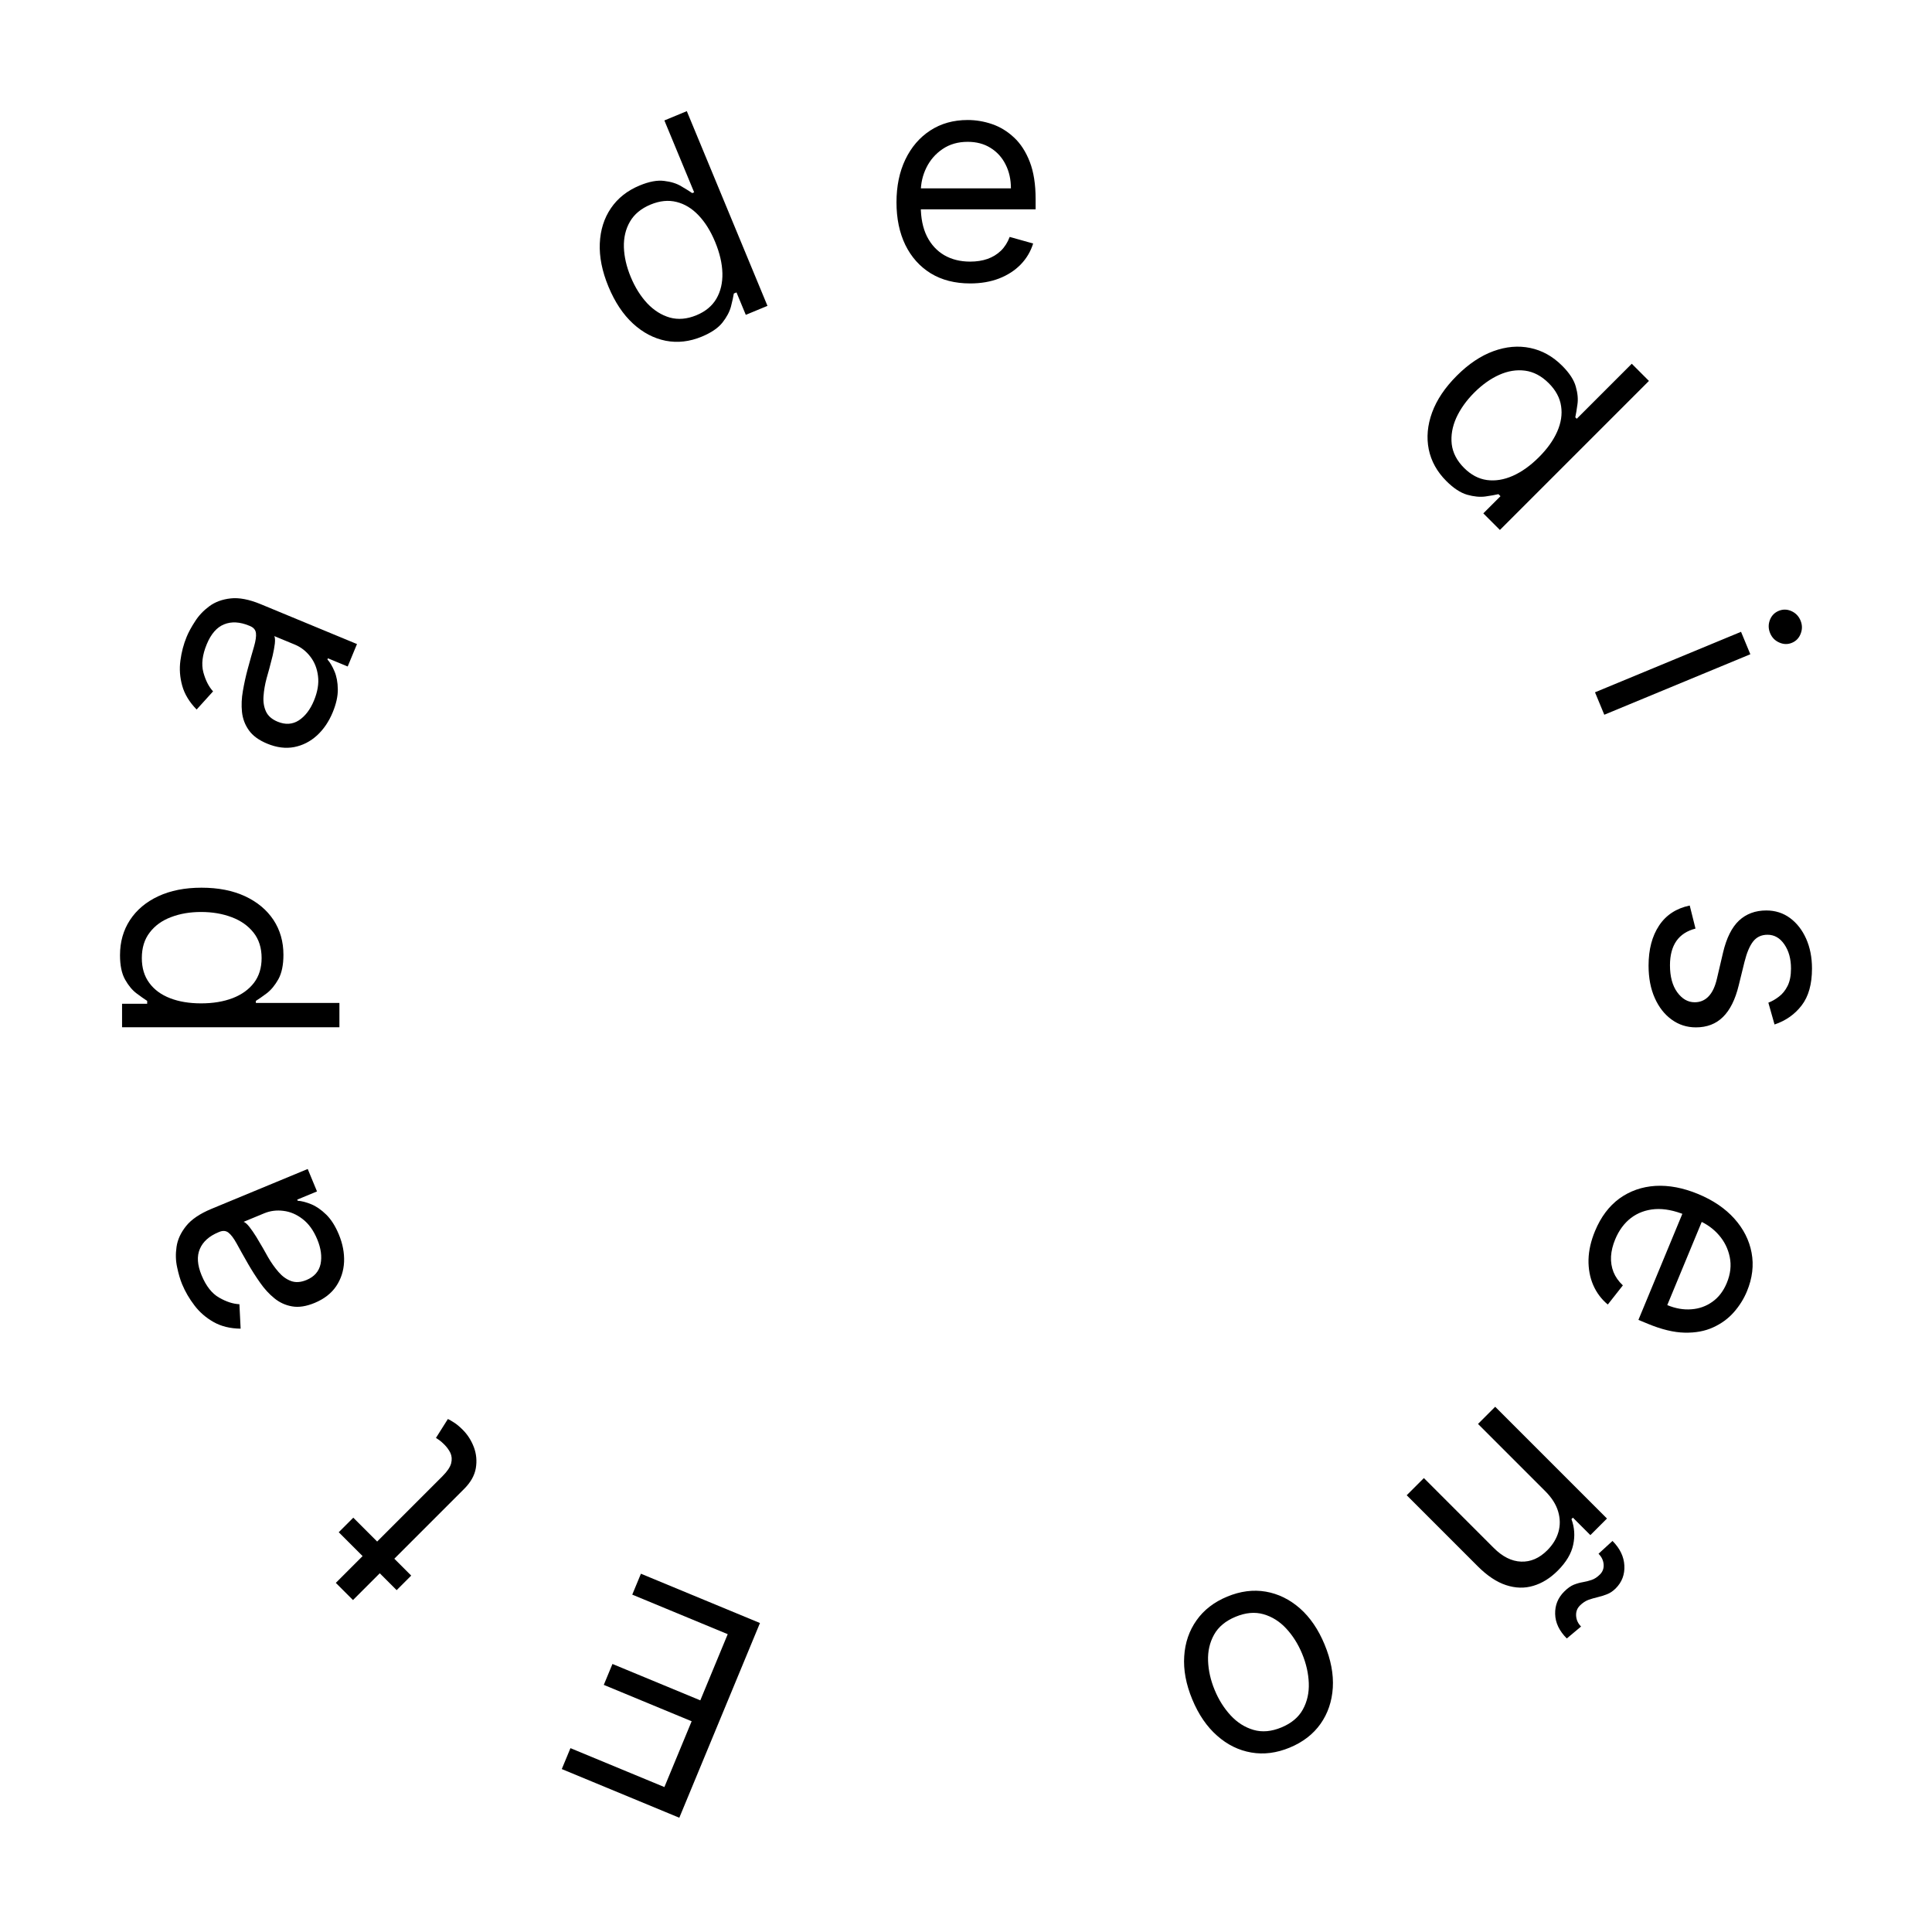 <svg width="200" height="200" viewBox="0 0 200 200" fill="none" xmlns="http://www.w3.org/2000/svg">
<path d="M78.671 168.015L70.322 188.172L58.156 183.133L59.053 180.968L68.778 184.996L71.599 178.185L62.504 174.418L63.401 172.253L72.496 176.02L75.333 169.169L65.451 165.076L66.348 162.911L78.671 168.015Z" fill="black"/>
<path d="M35.065 158.616L36.572 157.109L42.568 163.106L41.061 164.612L35.065 158.616ZM36.541 165.637L34.764 163.859L45.792 152.83C46.294 152.328 46.598 151.879 46.704 151.482C46.799 151.085 46.774 150.729 46.628 150.412C46.472 150.096 46.264 149.807 46.003 149.546C45.807 149.35 45.636 149.199 45.491 149.094C45.34 148.994 45.219 148.913 45.129 148.853L46.365 146.894C46.53 146.97 46.744 147.093 47.005 147.263C47.271 147.429 47.57 147.678 47.901 148.009C48.404 148.511 48.788 149.112 49.054 149.81C49.315 150.503 49.383 151.228 49.257 151.987C49.127 152.74 48.725 153.453 48.052 154.126L36.541 165.637Z" fill="black"/>
<path d="M35.079 127.796C35.475 128.754 35.655 129.698 35.618 130.628C35.574 131.561 35.302 132.4 34.804 133.145C34.298 133.892 33.553 134.47 32.569 134.878C31.703 135.236 30.93 135.357 30.251 135.238C29.565 135.123 28.95 134.843 28.405 134.4C27.86 133.957 27.369 133.422 26.933 132.796C26.488 132.165 26.073 131.518 25.691 130.854C25.192 129.984 24.795 129.276 24.5 128.73C24.195 128.18 23.912 127.805 23.653 127.605C23.39 127.398 23.072 127.372 22.698 127.527L22.619 127.56C21.648 127.962 21.004 128.541 20.686 129.295C20.365 130.043 20.427 130.951 20.87 132.021C21.329 133.13 21.932 133.899 22.678 134.327C23.425 134.756 24.127 134.984 24.784 135.012L24.91 137.543C23.828 137.53 22.895 137.301 22.112 136.857C21.319 136.409 20.659 135.837 20.132 135.14C19.596 134.44 19.17 133.709 18.855 132.948C18.654 132.462 18.482 131.88 18.339 131.201C18.187 130.518 18.166 129.808 18.276 129.071C18.383 128.327 18.712 127.61 19.264 126.92C19.816 126.23 20.693 125.637 21.894 125.139L31.854 121.013L32.816 123.336L30.769 124.184L30.818 124.302C31.211 124.324 31.671 124.441 32.197 124.654C32.724 124.866 33.244 125.223 33.76 125.725C34.275 126.226 34.714 126.917 35.079 127.796ZM32.845 128.306C32.465 127.387 31.964 126.688 31.342 126.207C30.717 125.72 30.053 125.434 29.349 125.349C28.642 125.257 27.974 125.342 27.344 125.603L25.218 126.484C25.377 126.533 25.575 126.705 25.812 126.999C26.04 127.289 26.279 127.635 26.531 128.039C26.773 128.438 27.005 128.83 27.226 129.215C27.437 129.596 27.611 129.905 27.747 130.141C28.076 130.712 28.438 131.223 28.832 131.675C29.218 132.122 29.651 132.435 30.132 132.612C30.604 132.786 31.135 132.75 31.725 132.506C32.532 132.171 33.019 131.62 33.185 130.852C33.342 130.08 33.228 129.231 32.845 128.306Z" fill="black"/>
<path d="M35.136 106.339L12.636 106.339L12.636 103.911H15.236V103.612C14.952 103.428 14.589 103.172 14.149 102.845C13.702 102.511 13.304 102.036 12.956 101.418C12.601 100.793 12.423 99.947 12.423 98.882C12.423 97.504 12.768 96.29 13.457 95.239C14.146 94.188 15.122 93.367 16.386 92.778C17.651 92.188 19.142 91.894 20.861 91.894C22.594 91.894 24.096 92.188 25.367 92.778C26.631 93.367 27.611 94.184 28.308 95.228C28.996 96.272 29.341 97.476 29.341 98.84C29.341 99.891 29.167 100.732 28.819 101.364C28.464 101.996 28.062 102.483 27.615 102.824C27.16 103.165 26.784 103.428 26.486 103.612V103.825H35.136V106.339ZM20.818 103.868C22.054 103.868 23.144 103.687 24.089 103.325C25.026 102.962 25.761 102.433 26.294 101.737C26.82 101.041 27.082 100.189 27.082 99.18C27.082 98.129 26.805 97.252 26.251 96.549C25.69 95.839 24.938 95.306 23.993 94.951C23.041 94.589 21.983 94.408 20.818 94.408C19.668 94.408 18.631 94.585 17.707 94.94C16.777 95.288 16.042 95.817 15.502 96.528C14.955 97.231 14.682 98.115 14.682 99.18C14.682 100.203 14.941 101.062 15.46 101.759C15.971 102.455 16.688 102.98 17.611 103.335C18.528 103.69 19.597 103.868 20.818 103.868Z" fill="black"/>
<path d="M34.439 73.748C34.042 74.706 33.502 75.501 32.817 76.132C32.126 76.761 31.341 77.162 30.462 77.336C29.576 77.507 28.641 77.389 27.657 76.981C26.791 76.623 26.16 76.161 25.763 75.597C25.36 75.03 25.122 74.398 25.05 73.699C24.978 73.001 25.009 72.275 25.144 71.524C25.274 70.763 25.439 70.013 25.638 69.273C25.901 68.305 26.12 67.524 26.298 66.928C26.471 66.324 26.537 65.859 26.495 65.534C26.455 65.202 26.249 64.959 25.875 64.804L25.796 64.772C24.825 64.369 23.96 64.323 23.202 64.631C22.446 64.933 21.847 65.619 21.404 66.689C20.945 67.797 20.828 68.767 21.052 69.599C21.277 70.43 21.612 71.087 22.057 71.571L20.356 73.45C19.601 72.676 19.103 71.855 18.863 70.986C18.619 70.109 18.557 69.238 18.677 68.373C18.793 67.498 19.009 66.68 19.324 65.919C19.525 65.434 19.816 64.9 20.195 64.32C20.57 63.729 21.057 63.212 21.656 62.768C22.257 62.318 22.997 62.044 23.876 61.947C24.754 61.849 25.794 62.049 26.994 62.547L36.955 66.672L35.993 68.995L33.946 68.147L33.897 68.265C34.159 68.559 34.402 68.967 34.623 69.489C34.845 70.011 34.961 70.632 34.971 71.351C34.98 72.07 34.803 72.869 34.439 73.748ZM32.499 72.53C32.88 71.611 33.02 70.762 32.92 69.983C32.823 69.197 32.555 68.525 32.118 67.967C31.683 67.402 31.15 66.989 30.52 66.728L28.394 65.848C28.472 65.995 28.49 66.257 28.45 66.632C28.406 66.998 28.33 67.413 28.223 67.876C28.112 68.329 27.999 68.77 27.883 69.199C27.763 69.618 27.668 69.96 27.597 70.222C27.426 70.859 27.32 71.476 27.28 72.074C27.236 72.663 27.321 73.191 27.535 73.656C27.746 74.112 28.147 74.463 28.737 74.708C29.544 75.042 30.278 74.996 30.939 74.57C31.596 74.135 32.116 73.455 32.499 72.53Z" fill="black"/>
<path d="M72.649 34.848C71.389 35.37 70.145 35.513 68.917 35.276C67.686 35.032 66.557 34.439 65.528 33.497C64.497 32.548 63.65 31.273 62.987 29.672C62.329 28.084 62.031 26.593 62.091 25.2C62.152 23.806 62.536 22.59 63.244 21.551C63.951 20.512 64.942 19.729 66.215 19.202C67.199 18.794 68.044 18.636 68.751 18.728C69.462 18.81 70.053 18.996 70.526 19.284C71.003 19.563 71.382 19.799 71.661 19.99L71.858 19.909L68.776 12.468L71.098 11.506L79.448 31.663L77.204 32.593L76.242 30.27L75.966 30.384C75.91 30.73 75.811 31.179 75.67 31.729C75.526 32.273 75.23 32.83 74.782 33.4C74.331 33.963 73.62 34.446 72.649 34.848ZM72.1 32.631C73.032 32.245 73.719 31.676 74.16 30.924C74.6 30.166 74.807 29.284 74.783 28.279C74.756 27.268 74.506 26.192 74.033 25.05C73.566 23.921 72.993 23.002 72.314 22.291C71.633 21.574 70.873 21.113 70.034 20.906C69.192 20.694 68.299 20.783 67.354 21.174C66.37 21.582 65.655 22.175 65.208 22.952C64.765 23.719 64.557 24.601 64.585 25.596C64.617 26.583 64.853 27.607 65.293 28.67C65.739 29.746 66.308 30.656 67 31.399C67.696 32.133 68.477 32.625 69.341 32.874C70.209 33.114 71.129 33.033 72.1 32.631Z" fill="black"/>
<path d="M100.431 29.341C98.855 29.341 97.495 28.993 96.351 28.297C95.215 27.594 94.338 26.614 93.72 25.357C93.109 24.092 92.804 22.622 92.804 20.946C92.804 19.27 93.109 17.793 93.72 16.514C94.338 15.229 95.197 14.227 96.298 13.51C97.406 12.786 98.698 12.423 100.176 12.423C101.028 12.423 101.87 12.565 102.701 12.849C103.532 13.133 104.288 13.595 104.97 14.234C105.652 14.867 106.195 15.704 106.6 16.749C107.005 17.793 107.207 19.078 107.207 20.605V21.671L94.593 21.671V19.497L104.65 19.497C104.65 18.574 104.466 17.75 104.096 17.026C103.734 16.301 103.216 15.729 102.541 15.31C101.873 14.891 101.085 14.682 100.176 14.682C99.174 14.682 98.308 14.93 97.576 15.428C96.852 15.918 96.294 16.557 95.904 17.345C95.513 18.134 95.318 18.979 95.318 19.881V21.329C95.318 22.565 95.531 23.613 95.957 24.472C96.39 25.325 96.99 25.974 97.757 26.422C98.525 26.862 99.416 27.082 100.431 27.082C101.092 27.082 101.689 26.99 102.221 26.805C102.761 26.614 103.226 26.329 103.617 25.953C104.007 25.57 104.309 25.094 104.522 24.526L106.951 25.207C106.696 26.031 106.266 26.756 105.662 27.381C105.059 27.999 104.313 28.482 103.425 28.829C102.537 29.171 101.539 29.341 100.431 29.341Z" fill="black"/>
<path d="M149.726 49.799C148.761 48.834 148.154 47.74 147.903 46.514C147.657 45.284 147.772 44.013 148.249 42.703C148.731 41.387 149.585 40.116 150.81 38.891C152.026 37.675 153.289 36.829 154.6 36.352C155.91 35.875 157.181 35.764 158.411 36.021C159.642 36.277 160.744 36.892 161.718 37.866C162.472 38.62 162.941 39.34 163.127 40.028C163.323 40.716 163.378 41.334 163.293 41.881C163.217 42.429 163.145 42.868 163.074 43.2L163.225 43.35L168.92 37.655L170.698 39.433L155.27 54.861L153.553 53.143L155.33 51.366L155.119 51.155C154.778 51.235 154.326 51.315 153.763 51.396C153.206 51.471 152.578 51.411 151.88 51.215C151.187 51.014 150.469 50.542 149.726 49.799ZM151.564 48.443C152.277 49.156 153.065 49.573 153.929 49.693C154.798 49.809 155.692 49.663 156.611 49.256C157.535 48.844 158.434 48.202 159.308 47.328C160.172 46.464 160.802 45.583 161.199 44.684C161.6 43.78 161.736 42.901 161.605 42.047C161.48 41.188 161.055 40.397 160.332 39.674C159.579 38.921 158.758 38.486 157.869 38.371C156.99 38.255 156.096 38.401 155.187 38.808C154.288 39.215 153.432 39.825 152.618 40.638C151.795 41.462 151.172 42.336 150.75 43.26C150.338 44.184 150.183 45.093 150.283 45.987C150.394 46.881 150.82 47.7 151.564 48.443Z" fill="black"/>
<path d="M165.114 71.667L180.232 65.405L181.194 67.728L166.076 73.99L165.114 71.667ZM183.241 65.542C183.053 65.089 183.046 64.635 183.218 64.179C183.393 63.73 183.698 63.416 184.131 63.236C184.564 63.057 185.001 63.064 185.443 63.258C185.887 63.458 186.203 63.785 186.39 64.237C186.578 64.69 186.584 65.141 186.409 65.591C186.236 66.046 185.934 66.364 185.5 66.543C185.067 66.723 184.629 66.712 184.184 66.512C183.743 66.318 183.428 65.995 183.241 65.542Z" fill="black"/>
<path d="M183.699 106.055L183.06 103.797C183.436 103.655 183.802 103.445 184.157 103.168C184.519 102.898 184.817 102.529 185.052 102.06C185.286 101.591 185.403 100.991 185.403 100.26C185.403 99.258 185.173 98.424 184.711 97.756C184.256 97.096 183.678 96.765 182.974 96.765C182.349 96.765 181.856 96.993 181.494 97.447C181.131 97.902 180.83 98.612 180.588 99.578L179.991 102.007C179.636 103.47 179.093 104.56 178.362 105.277C177.637 105.995 176.703 106.353 175.56 106.353C174.622 106.353 173.784 106.084 173.045 105.544C172.307 105.011 171.724 104.265 171.298 103.307C170.872 102.348 170.659 101.233 170.659 99.961C170.659 98.292 171.021 96.911 171.746 95.817C172.47 94.724 173.528 94.031 174.92 93.74L175.517 96.126C174.636 96.353 173.976 96.783 173.536 97.415C173.095 98.054 172.875 98.889 172.875 99.919C172.875 101.091 173.124 102.021 173.621 102.71C174.125 103.406 174.729 103.754 175.432 103.754C176 103.754 176.476 103.555 176.859 103.157C177.25 102.76 177.541 102.149 177.733 101.325L178.372 98.598C178.727 97.099 179.278 95.998 180.023 95.295C180.776 94.599 181.717 94.251 182.847 94.251C183.77 94.251 184.587 94.51 185.297 95.029C186.007 95.554 186.565 96.268 186.969 97.17C187.374 98.079 187.577 99.109 187.577 100.26C187.577 101.879 187.222 103.15 186.511 104.074C185.801 105.004 184.864 105.665 183.699 106.055Z" fill="black"/>
<path d="M165.115 127.439C165.719 125.982 166.561 124.859 167.641 124.069C168.726 123.288 169.967 122.852 171.365 122.763C172.767 122.682 174.242 122.963 175.79 123.604C177.339 124.245 178.587 125.093 179.534 126.146C180.485 127.209 181.082 128.386 181.323 129.678C181.568 130.979 181.408 132.312 180.843 133.677C180.517 134.464 180.064 135.187 179.483 135.846C178.903 136.505 178.187 137.027 177.335 137.413C176.49 137.801 175.508 137.982 174.389 137.956C173.269 137.931 172.004 137.626 170.593 137.042L169.609 136.634L174.436 124.98L176.444 125.812L172.595 135.103C173.448 135.457 174.28 135.601 175.091 135.537C175.899 135.48 176.625 135.22 177.271 134.757C177.913 134.3 178.409 133.652 178.757 132.812C179.14 131.887 179.242 130.991 179.062 130.125C178.887 129.268 178.51 128.509 177.931 127.846C177.352 127.184 176.646 126.68 175.812 126.335L174.474 125.78C173.332 125.307 172.283 125.103 171.326 125.168C170.373 125.242 169.542 125.548 168.836 126.085C168.135 126.625 167.591 127.365 167.202 128.303C166.949 128.913 166.806 129.5 166.773 130.063C166.744 130.635 166.828 131.173 167.026 131.678C167.231 132.186 167.555 132.647 167.999 133.061L166.439 135.044C165.776 134.493 165.271 133.818 164.925 133.021C164.585 132.227 164.424 131.353 164.442 130.4C164.467 129.449 164.691 128.462 165.115 127.439Z" fill="black"/>
<path d="M159.965 154.366L153.004 147.405L154.782 145.627L166.353 157.198L164.635 158.916L162.827 157.108L162.677 157.258C162.993 158.117 163.053 159.001 162.857 159.91C162.667 160.824 162.134 161.718 161.26 162.592C160.477 163.375 159.631 163.9 158.722 164.166C157.818 164.437 156.879 164.412 155.904 164.091C154.935 163.774 153.958 163.124 152.974 162.14L145.622 154.787L147.4 153.01L154.631 160.241C155.54 161.15 156.484 161.623 157.464 161.658C158.448 161.698 159.352 161.306 160.176 160.483C160.743 159.915 161.127 159.285 161.328 158.592C161.524 157.904 161.514 157.196 161.298 156.467C161.082 155.739 160.638 155.039 159.965 154.366ZM165.479 160.844L166.925 159.518C167.694 160.287 168.103 161.133 168.153 162.057C168.203 162.991 167.905 163.782 167.257 164.43C166.971 164.716 166.667 164.92 166.345 165.04C166.029 165.166 165.707 165.266 165.381 165.341C165.055 165.417 164.736 165.51 164.424 165.62C164.113 165.741 163.822 165.936 163.55 166.208C163.264 166.494 163.134 166.845 163.159 167.262C163.184 167.689 163.355 168.061 163.671 168.377L162.195 169.613C161.411 168.829 161.009 167.985 160.989 167.082C160.964 166.183 161.275 165.409 161.923 164.761C162.27 164.415 162.604 164.176 162.925 164.046C163.252 163.92 163.566 163.832 163.867 163.782C164.168 163.732 164.464 163.656 164.756 163.556C165.052 163.461 165.343 163.27 165.63 162.984C165.916 162.697 166.041 162.346 166.006 161.929C165.971 161.522 165.795 161.16 165.479 160.844Z" fill="black"/>
<path d="M127.041 165.28C128.406 164.715 129.738 164.543 131.037 164.766C132.33 164.992 133.507 165.569 134.568 166.498C135.623 167.429 136.474 168.676 137.121 170.238C137.773 171.812 138.057 173.305 137.972 174.716C137.882 176.13 137.459 177.374 136.704 178.447C135.943 179.524 134.88 180.344 133.515 180.91C132.151 181.475 130.822 181.645 129.529 181.419C128.23 181.196 127.052 180.616 125.994 179.678C124.93 178.743 124.072 177.488 123.42 175.913C122.773 174.351 122.496 172.867 122.59 171.459C122.677 170.055 123.101 168.815 123.862 167.738C124.617 166.665 125.676 165.845 127.041 165.28ZM127.906 167.367C126.869 167.796 126.126 168.415 125.677 169.224C125.228 170.033 125.022 170.937 125.059 171.936C125.096 172.935 125.324 173.94 125.743 174.951C126.161 175.961 126.712 176.836 127.395 177.576C128.078 178.315 128.866 178.815 129.758 179.076C130.65 179.337 131.614 179.253 132.651 178.823C133.688 178.394 134.429 177.771 134.876 176.956C135.322 176.141 135.525 175.23 135.485 174.224C135.446 173.219 135.216 172.21 134.798 171.2C134.379 170.189 133.83 169.318 133.149 168.585C132.469 167.852 131.684 167.358 130.795 167.104C129.905 166.85 128.942 166.937 127.906 167.367Z" fill="black"/>
</svg>
